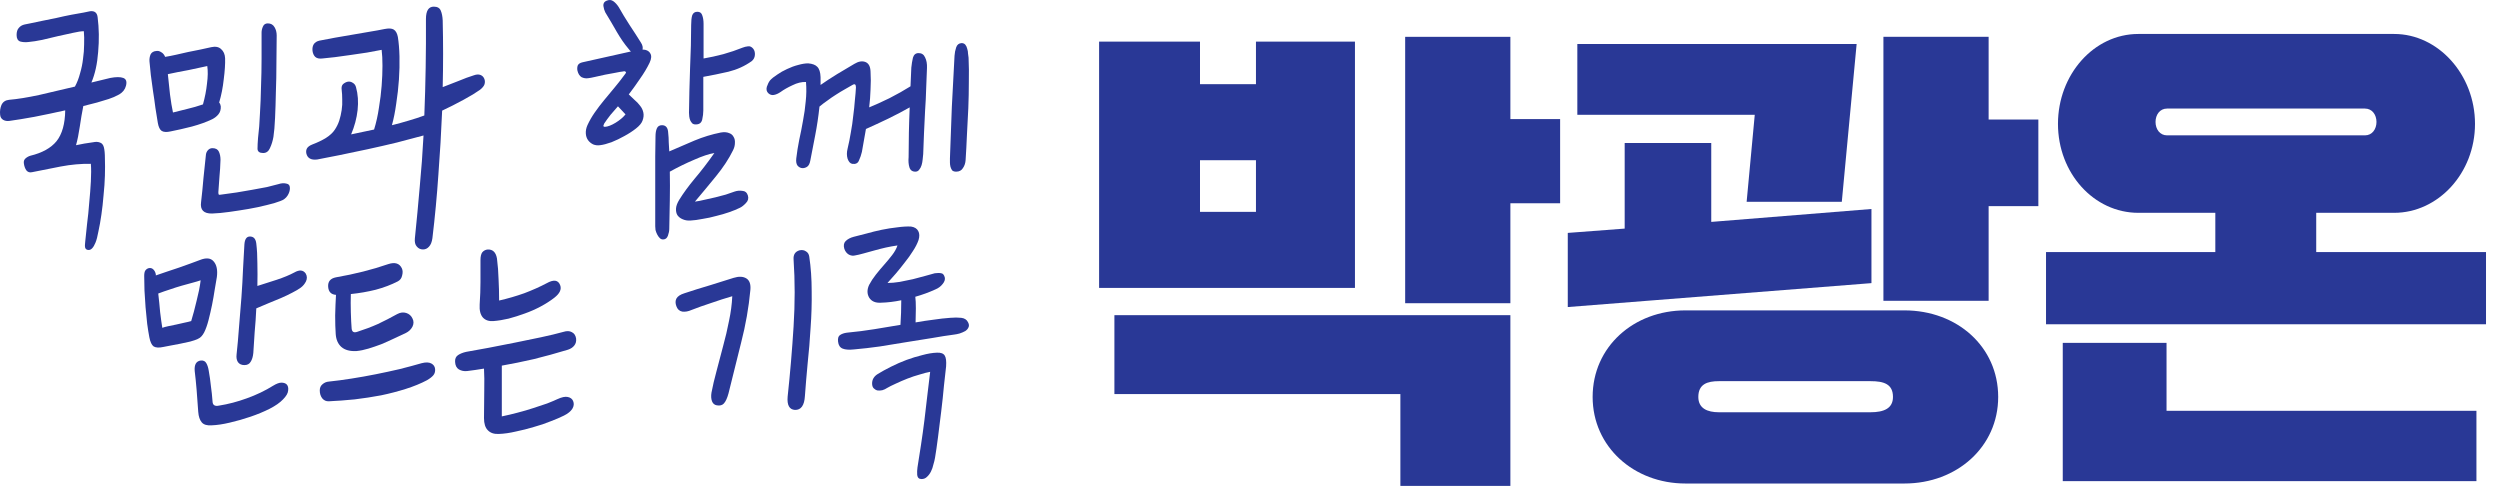 <svg width="164" height="32" viewBox="0 0 164 32" fill="none" xmlns="http://www.w3.org/2000/svg">
<path d="M56.005 15.534C56.241 15.475 56.519 15.404 56.837 15.321C57.168 15.227 57.505 15.144 57.847 15.073C58.19 15.002 58.527 14.949 58.857 14.914C59.2 14.866 59.501 14.849 59.761 14.861C59.997 14.896 60.157 14.996 60.239 15.162C60.322 15.315 60.328 15.51 60.257 15.746C60.174 15.983 60.05 16.225 59.885 16.473C59.731 16.721 59.554 16.969 59.353 17.217C59.164 17.465 58.969 17.707 58.769 17.943C58.568 18.168 58.385 18.375 58.219 18.563C58.456 18.563 58.721 18.54 59.017 18.493C59.312 18.433 59.601 18.375 59.885 18.315C60.168 18.244 60.434 18.174 60.682 18.103C60.942 18.032 61.155 17.973 61.32 17.926C61.497 17.902 61.639 17.902 61.745 17.926C61.852 17.937 61.928 18.026 61.976 18.191C62.011 18.333 61.964 18.481 61.834 18.634C61.716 18.788 61.556 18.906 61.355 18.989C60.942 19.178 60.505 19.337 60.044 19.467C60.068 19.656 60.08 19.91 60.08 20.229C60.08 20.548 60.074 20.855 60.062 21.15C60.464 21.079 60.853 21.02 61.231 20.973C61.621 20.914 61.987 20.873 62.33 20.849C62.602 20.825 62.844 20.825 63.056 20.849C63.269 20.873 63.417 20.967 63.499 21.133C63.57 21.262 63.582 21.375 63.535 21.469C63.499 21.564 63.428 21.646 63.322 21.717C63.216 21.776 63.092 21.829 62.95 21.877C62.82 21.912 62.702 21.936 62.596 21.948C62.147 22.007 61.657 22.083 61.125 22.178C60.594 22.261 60.038 22.349 59.46 22.444C58.893 22.538 58.314 22.633 57.723 22.727C57.133 22.81 56.566 22.875 56.023 22.922C55.704 22.957 55.456 22.94 55.278 22.869C55.101 22.798 55.001 22.644 54.977 22.408C54.953 22.196 54.995 22.054 55.101 21.983C55.219 21.9 55.373 21.847 55.562 21.823C56.188 21.764 56.79 21.688 57.369 21.593C57.96 21.499 58.527 21.404 59.07 21.31C59.105 20.802 59.123 20.264 59.123 19.697C58.674 19.792 58.231 19.845 57.794 19.857C57.428 19.881 57.168 19.768 57.015 19.52C56.873 19.272 56.873 18.995 57.015 18.688C57.133 18.463 57.28 18.239 57.458 18.014C57.635 17.79 57.818 17.571 58.007 17.359C58.196 17.146 58.367 16.939 58.521 16.738C58.686 16.526 58.804 16.313 58.875 16.101C58.627 16.136 58.367 16.183 58.095 16.242C57.836 16.302 57.582 16.366 57.334 16.437C57.086 16.508 56.849 16.573 56.625 16.632C56.412 16.691 56.235 16.733 56.093 16.756C55.963 16.792 55.828 16.774 55.686 16.703C55.544 16.62 55.444 16.491 55.385 16.313C55.326 16.101 55.355 15.935 55.473 15.817C55.603 15.687 55.78 15.593 56.005 15.534ZM57.582 24.534C57.83 24.381 58.119 24.221 58.45 24.056C58.781 23.89 59.117 23.743 59.46 23.613C59.814 23.483 60.163 23.377 60.505 23.294C60.848 23.2 61.166 23.146 61.462 23.135C61.722 23.123 61.893 23.188 61.976 23.329C62.058 23.459 62.088 23.696 62.064 24.038C62.029 24.345 61.981 24.77 61.922 25.314C61.875 25.845 61.816 26.401 61.745 26.979C61.674 27.57 61.603 28.137 61.533 28.68C61.462 29.235 61.397 29.684 61.338 30.027C61.314 30.169 61.279 30.316 61.231 30.47C61.196 30.635 61.143 30.789 61.072 30.93C61.001 31.072 60.913 31.19 60.806 31.285C60.712 31.379 60.594 31.426 60.452 31.426C60.286 31.426 60.192 31.338 60.168 31.161C60.157 30.995 60.163 30.83 60.186 30.665C60.257 30.227 60.334 29.737 60.416 29.194C60.499 28.651 60.576 28.096 60.647 27.529C60.718 26.962 60.783 26.406 60.842 25.863C60.913 25.32 60.972 24.83 61.019 24.392C60.818 24.428 60.588 24.487 60.328 24.57C60.068 24.641 59.802 24.729 59.531 24.835C59.259 24.942 58.999 25.054 58.751 25.172C58.515 25.278 58.326 25.373 58.184 25.456C58.101 25.515 58.001 25.562 57.883 25.597C57.776 25.621 57.67 25.627 57.564 25.615C57.469 25.591 57.387 25.544 57.316 25.473C57.245 25.402 57.21 25.296 57.21 25.154C57.21 24.895 57.334 24.688 57.582 24.534Z" fill="#293896"/>
<path d="M44.37 20.087C44.299 19.898 44.299 19.733 44.37 19.591C44.452 19.438 44.629 19.32 44.901 19.237C45.468 19.048 46.035 18.871 46.602 18.705C47.169 18.528 47.677 18.369 48.126 18.227C48.468 18.121 48.746 18.133 48.958 18.262C49.171 18.392 49.26 18.646 49.224 19.024C49.118 20.17 48.917 21.316 48.622 22.461C48.338 23.595 48.061 24.712 47.789 25.81C47.706 26.117 47.606 26.336 47.488 26.466C47.382 26.584 47.228 26.625 47.027 26.59C46.874 26.566 46.767 26.477 46.708 26.324C46.649 26.17 46.637 25.981 46.673 25.757C46.755 25.32 46.868 24.841 47.01 24.322C47.151 23.802 47.293 23.265 47.435 22.709C47.588 22.154 47.718 21.599 47.825 21.044C47.943 20.489 48.014 19.951 48.037 19.432C47.588 19.562 47.128 19.709 46.655 19.875C46.183 20.028 45.752 20.182 45.362 20.335C45.149 20.43 44.948 20.465 44.759 20.442C44.57 20.406 44.44 20.288 44.37 20.087ZM52.803 25.97C52.768 26.596 52.549 26.903 52.148 26.891C51.781 26.867 51.622 26.578 51.669 26.023C51.835 24.475 51.965 22.94 52.059 21.416C52.154 19.892 52.154 18.428 52.059 17.022C52.035 16.703 52.165 16.502 52.449 16.42C52.614 16.384 52.756 16.408 52.874 16.491C52.992 16.561 53.063 16.674 53.087 16.827C53.193 17.536 53.246 18.292 53.246 19.095C53.258 19.898 53.234 20.701 53.175 21.505C53.128 22.308 53.063 23.093 52.98 23.861C52.909 24.617 52.85 25.32 52.803 25.97Z" fill="#293896"/>
<path d="M30.651 24.34C30.45 24.363 30.267 24.328 30.102 24.233C29.948 24.139 29.866 23.974 29.854 23.737C29.842 23.536 29.907 23.389 30.049 23.294C30.191 23.2 30.368 23.129 30.58 23.082C31.006 22.999 31.496 22.91 32.051 22.816C32.618 22.71 33.191 22.597 33.77 22.479C34.36 22.361 34.933 22.243 35.488 22.125C36.043 22.007 36.533 21.889 36.959 21.771C37.183 21.7 37.366 21.706 37.508 21.788C37.661 21.859 37.756 21.995 37.791 22.196C37.815 22.385 37.774 22.544 37.667 22.674C37.573 22.792 37.437 22.881 37.26 22.94C36.48 23.176 35.73 23.383 35.01 23.56C34.289 23.725 33.592 23.867 32.919 23.985V27.316C33.262 27.245 33.61 27.163 33.964 27.068C34.331 26.974 34.673 26.873 34.992 26.767C35.323 26.661 35.624 26.56 35.896 26.466C36.167 26.359 36.392 26.265 36.569 26.182C36.852 26.052 37.077 26.005 37.242 26.041C37.419 26.076 37.537 26.165 37.596 26.306C37.667 26.472 37.65 26.643 37.543 26.82C37.437 26.985 37.254 27.133 36.994 27.263C36.758 27.381 36.468 27.505 36.126 27.635C35.783 27.777 35.417 27.901 35.027 28.007C34.638 28.125 34.242 28.226 33.84 28.308C33.439 28.403 33.061 28.456 32.706 28.468C32.399 28.48 32.163 28.397 31.998 28.22C31.832 28.054 31.75 27.789 31.75 27.422C31.75 26.773 31.756 26.17 31.767 25.615C31.779 25.06 31.773 24.582 31.75 24.18C31.561 24.216 31.372 24.245 31.183 24.269C31.006 24.292 30.828 24.316 30.651 24.34ZM32.742 19.715C33.309 19.585 33.858 19.426 34.39 19.237C34.921 19.036 35.411 18.818 35.86 18.581C36.321 18.322 36.616 18.363 36.746 18.705C36.852 18.977 36.722 19.255 36.356 19.538C36.096 19.739 35.801 19.928 35.47 20.105C35.14 20.282 34.791 20.436 34.425 20.566C34.071 20.696 33.716 20.808 33.362 20.902C33.008 20.985 32.677 21.038 32.37 21.062C32.075 21.085 31.844 21.009 31.679 20.831C31.513 20.643 31.443 20.359 31.466 19.981C31.502 19.438 31.519 18.948 31.519 18.511C31.519 18.073 31.519 17.589 31.519 17.058C31.519 16.822 31.561 16.65 31.643 16.544C31.738 16.438 31.856 16.378 31.998 16.367C32.328 16.355 32.529 16.55 32.6 16.951C32.659 17.412 32.695 17.867 32.706 18.316C32.73 18.753 32.742 19.219 32.742 19.715Z" fill="#293896"/>
<path d="M21.527 18.812C21.503 18.469 21.674 18.263 22.041 18.192C23.269 17.979 24.415 17.69 25.478 17.323C25.915 17.182 26.21 17.276 26.364 17.607C26.423 17.737 26.429 17.89 26.381 18.068C26.346 18.245 26.252 18.375 26.098 18.457C25.661 18.682 25.177 18.865 24.645 19.007C24.125 19.137 23.582 19.231 23.015 19.29C23.003 19.668 23.003 20.07 23.015 20.495C23.027 20.92 23.045 21.275 23.068 21.558C23.092 21.771 23.21 21.841 23.423 21.771C23.907 21.617 24.362 21.446 24.787 21.257C25.212 21.056 25.637 20.837 26.062 20.601C26.263 20.495 26.458 20.471 26.647 20.53C26.836 20.59 26.972 20.708 27.055 20.885C27.149 21.062 27.149 21.245 27.055 21.434C26.96 21.611 26.818 21.747 26.629 21.841C26.381 21.96 26.116 22.084 25.832 22.214C25.561 22.343 25.283 22.468 24.999 22.586C24.716 22.692 24.438 22.787 24.167 22.869C23.895 22.952 23.635 23.005 23.387 23.029C22.962 23.052 22.631 22.964 22.395 22.763C22.171 22.562 22.047 22.279 22.023 21.912C21.999 21.582 21.987 21.174 21.987 20.69C21.999 20.194 22.017 19.745 22.041 19.343C21.722 19.32 21.55 19.143 21.527 18.812ZM28.543 24.216C28.555 24.369 28.519 24.499 28.437 24.605C28.354 24.712 28.212 24.824 28.011 24.942C27.61 25.155 27.149 25.344 26.629 25.509C26.11 25.674 25.566 25.816 24.999 25.934C24.433 26.041 23.854 26.129 23.263 26.2C22.672 26.259 22.111 26.3 21.58 26.324C21.403 26.336 21.255 26.271 21.137 26.129C21.031 25.987 20.977 25.816 20.977 25.615C20.977 25.438 21.037 25.302 21.155 25.208C21.273 25.102 21.415 25.043 21.58 25.031C22.041 24.983 22.531 24.919 23.05 24.836C23.582 24.753 24.113 24.659 24.645 24.552C25.177 24.446 25.696 24.334 26.204 24.216C26.724 24.086 27.208 23.956 27.657 23.826C27.929 23.755 28.141 23.761 28.295 23.844C28.448 23.926 28.531 24.05 28.543 24.216Z" fill="#293896"/>
<path d="M12.95 22.249C12.844 22.296 12.685 22.349 12.472 22.408C12.271 22.456 12.053 22.503 11.816 22.55C11.592 22.597 11.373 22.639 11.161 22.674C10.96 22.71 10.806 22.739 10.7 22.763C10.428 22.822 10.222 22.81 10.08 22.727C9.95 22.633 9.856 22.432 9.797 22.125C9.749 21.877 9.702 21.582 9.655 21.239C9.619 20.885 9.584 20.524 9.549 20.158C9.525 19.78 9.501 19.414 9.478 19.06C9.466 18.694 9.46 18.375 9.46 18.103C9.46 17.938 9.484 17.82 9.531 17.749C9.59 17.666 9.667 17.613 9.761 17.589C9.879 17.566 9.98 17.595 10.062 17.678C10.145 17.761 10.198 17.867 10.222 17.997V18.068C10.446 17.985 10.688 17.902 10.948 17.82C11.22 17.725 11.486 17.637 11.745 17.554C12.005 17.459 12.253 17.371 12.49 17.288C12.726 17.205 12.933 17.129 13.11 17.058C13.523 16.892 13.824 16.922 14.013 17.146C14.214 17.371 14.285 17.713 14.226 18.174C14.191 18.398 14.143 18.676 14.084 19.007C14.037 19.326 13.978 19.662 13.907 20.017C13.836 20.359 13.759 20.69 13.677 21.009C13.594 21.328 13.5 21.593 13.393 21.806C13.287 22.007 13.163 22.143 13.021 22.213H13.004L12.95 22.249ZM16.618 23.152C16.594 23.401 16.535 23.596 16.441 23.737C16.358 23.879 16.222 23.95 16.033 23.95C15.844 23.95 15.703 23.885 15.608 23.755C15.525 23.625 15.496 23.46 15.519 23.259C15.578 22.715 15.632 22.119 15.679 21.469C15.738 20.808 15.791 20.152 15.838 19.503C15.886 18.841 15.921 18.209 15.945 17.607C15.98 17.005 16.01 16.479 16.033 16.03C16.057 15.699 16.169 15.528 16.37 15.516C16.63 15.504 16.777 15.658 16.813 15.977C16.86 16.367 16.884 16.798 16.884 17.27C16.895 17.743 16.895 18.239 16.884 18.759C17.285 18.629 17.71 18.493 18.159 18.351C18.62 18.198 19.004 18.038 19.311 17.873C19.642 17.684 19.89 17.707 20.055 17.944C20.15 18.109 20.155 18.28 20.073 18.457C19.99 18.623 19.878 18.759 19.736 18.865C19.594 18.971 19.405 19.083 19.169 19.201C18.945 19.32 18.697 19.438 18.425 19.556C18.165 19.662 17.893 19.774 17.61 19.892C17.327 20.011 17.061 20.123 16.813 20.229C16.789 20.761 16.754 21.28 16.706 21.788C16.671 22.284 16.642 22.739 16.618 23.152ZM18.797 25.208C18.892 25.302 18.927 25.438 18.903 25.615C18.892 25.792 18.779 25.987 18.567 26.2C18.366 26.413 18.071 26.619 17.681 26.82C17.303 27.009 16.89 27.18 16.441 27.334C15.992 27.487 15.537 27.617 15.076 27.724C14.628 27.83 14.232 27.889 13.889 27.901C13.582 27.924 13.364 27.86 13.234 27.706C13.104 27.552 13.027 27.322 13.004 27.015C12.968 26.472 12.933 25.987 12.897 25.562C12.862 25.137 12.82 24.729 12.773 24.34C12.738 23.914 12.873 23.684 13.181 23.649C13.346 23.637 13.464 23.696 13.535 23.826C13.606 23.944 13.659 24.109 13.694 24.322C13.754 24.653 13.801 24.989 13.836 25.332C13.883 25.663 13.919 25.999 13.943 26.342C13.954 26.578 14.096 26.666 14.368 26.608C14.97 26.513 15.578 26.354 16.193 26.129C16.819 25.905 17.397 25.627 17.929 25.296C18.142 25.166 18.319 25.102 18.46 25.102C18.602 25.102 18.714 25.137 18.797 25.208ZM13.163 18.387C13.033 18.434 12.856 18.487 12.631 18.546C12.419 18.605 12.183 18.67 11.923 18.741C11.675 18.812 11.415 18.894 11.143 18.989C10.883 19.072 10.629 19.16 10.381 19.255C10.428 19.656 10.47 20.064 10.505 20.477C10.553 20.879 10.6 21.221 10.647 21.505C10.742 21.469 10.871 21.434 11.037 21.398C11.202 21.363 11.373 21.328 11.551 21.292C11.74 21.245 11.923 21.204 12.1 21.168C12.277 21.133 12.425 21.097 12.543 21.062C12.602 20.873 12.661 20.666 12.72 20.442C12.779 20.206 12.838 19.969 12.897 19.733C12.956 19.497 13.009 19.267 13.057 19.042C13.104 18.806 13.139 18.587 13.163 18.387Z" fill="#293896"/>
<path d="M59.782 4.439C59.806 4.203 59.841 3.985 59.889 3.784C59.948 3.583 60.072 3.483 60.261 3.483C60.462 3.483 60.603 3.577 60.686 3.766C60.78 3.955 60.822 4.186 60.81 4.457C60.798 4.871 60.78 5.319 60.757 5.804C60.745 6.276 60.721 6.76 60.686 7.257C60.662 7.741 60.639 8.231 60.615 8.727C60.592 9.211 60.574 9.672 60.562 10.109C60.55 10.204 60.538 10.322 60.526 10.463C60.515 10.593 60.491 10.717 60.456 10.835C60.42 10.954 60.367 11.054 60.296 11.137C60.237 11.219 60.154 11.261 60.048 11.261C59.847 11.261 59.717 11.166 59.658 10.977C59.599 10.788 59.582 10.564 59.605 10.304C59.617 9.772 59.623 9.235 59.623 8.692C59.635 8.137 59.652 7.587 59.676 7.044C59.263 7.28 58.79 7.528 58.259 7.788C57.739 8.036 57.255 8.261 56.806 8.461L56.54 9.967C56.493 10.168 56.428 10.357 56.345 10.534C56.274 10.711 56.127 10.782 55.902 10.747C55.772 10.723 55.672 10.611 55.601 10.41C55.542 10.21 55.542 9.991 55.601 9.755C55.684 9.412 55.755 9.058 55.814 8.692C55.885 8.314 55.938 7.948 55.973 7.593C56.02 7.239 56.056 6.902 56.079 6.583C56.115 6.253 56.138 5.969 56.15 5.733C56.15 5.532 56.074 5.479 55.92 5.573C55.778 5.656 55.613 5.751 55.424 5.857C55.235 5.963 55.04 6.081 54.839 6.211C54.65 6.329 54.461 6.459 54.272 6.601C54.083 6.731 53.912 6.861 53.758 6.991C53.688 7.652 53.593 8.284 53.475 8.887C53.357 9.477 53.251 10.026 53.156 10.534C53.12 10.735 53.05 10.871 52.943 10.942C52.849 11.001 52.754 11.03 52.66 11.03C52.53 11.03 52.418 10.977 52.323 10.871C52.241 10.765 52.211 10.605 52.235 10.393C52.282 9.991 52.347 9.583 52.43 9.17C52.524 8.745 52.607 8.325 52.678 7.912C52.76 7.487 52.819 7.068 52.855 6.654C52.902 6.229 52.908 5.804 52.873 5.378C52.589 5.367 52.294 5.438 51.987 5.591C51.679 5.733 51.42 5.88 51.207 6.034C51.053 6.14 50.906 6.205 50.764 6.229C50.634 6.253 50.516 6.217 50.41 6.123C50.292 6.016 50.256 5.875 50.303 5.697C50.362 5.52 50.433 5.378 50.516 5.272C50.622 5.154 50.776 5.03 50.977 4.9C51.178 4.758 51.396 4.634 51.632 4.528C51.88 4.41 52.123 4.321 52.359 4.262C52.607 4.191 52.825 4.156 53.014 4.156C53.298 4.18 53.498 4.256 53.617 4.386C53.747 4.516 53.817 4.741 53.829 5.06V5.573C54.148 5.349 54.508 5.113 54.91 4.865C55.323 4.617 55.701 4.392 56.044 4.191C56.316 4.026 56.558 3.985 56.77 4.067C56.983 4.15 57.095 4.357 57.107 4.687C57.131 5.077 57.131 5.473 57.107 5.875C57.095 6.264 57.066 6.654 57.018 7.044C57.396 6.89 57.839 6.69 58.347 6.442C58.855 6.182 59.316 5.922 59.729 5.662L59.782 4.439ZM62.617 3.66C62.629 3.471 62.664 3.288 62.724 3.111C62.782 2.933 62.901 2.839 63.078 2.827C63.184 2.827 63.267 2.863 63.326 2.933C63.385 3.004 63.426 3.093 63.45 3.199C63.485 3.306 63.503 3.412 63.503 3.518C63.515 3.624 63.527 3.713 63.538 3.784C63.562 4.292 63.568 4.829 63.556 5.396C63.556 5.951 63.544 6.518 63.521 7.097C63.497 7.676 63.468 8.255 63.432 8.833C63.408 9.412 63.379 9.967 63.344 10.499C63.332 10.7 63.273 10.877 63.166 11.03C63.072 11.184 62.924 11.261 62.724 11.261C62.605 11.261 62.517 11.231 62.458 11.172C62.41 11.101 62.375 11.024 62.351 10.942C62.328 10.847 62.316 10.753 62.316 10.658C62.316 10.552 62.316 10.463 62.316 10.393C62.351 9.318 62.393 8.196 62.44 7.026C62.499 5.857 62.558 4.735 62.617 3.66Z" fill="#293896"/>
<path d="M43.834 8.727C43.857 8.928 43.869 9.129 43.869 9.33C43.881 9.53 43.892 9.731 43.904 9.932C44.436 9.696 44.985 9.46 45.552 9.223C46.119 8.987 46.698 8.81 47.288 8.692C47.501 8.656 47.678 8.668 47.82 8.727C47.962 8.774 48.062 8.857 48.121 8.975C48.192 9.082 48.221 9.217 48.21 9.383C48.21 9.536 48.168 9.696 48.086 9.861C47.814 10.416 47.442 10.983 46.969 11.562C46.497 12.141 46.036 12.696 45.587 13.227C45.776 13.204 45.989 13.162 46.225 13.103C46.462 13.056 46.698 13.003 46.934 12.944C47.17 12.885 47.395 12.826 47.607 12.767C47.832 12.696 48.021 12.631 48.174 12.572C48.34 12.513 48.511 12.495 48.688 12.519C48.877 12.53 49.001 12.631 49.06 12.82C49.119 13.009 49.078 13.174 48.936 13.316C48.794 13.47 48.659 13.576 48.529 13.635C48.34 13.729 48.109 13.824 47.838 13.918C47.566 14.013 47.282 14.096 46.987 14.166C46.692 14.249 46.391 14.314 46.084 14.361C45.788 14.42 45.523 14.456 45.286 14.468C45.097 14.479 44.926 14.45 44.773 14.379C44.631 14.32 44.519 14.231 44.436 14.113C44.365 13.995 44.336 13.848 44.347 13.67C44.359 13.505 44.43 13.316 44.56 13.103C44.832 12.666 45.168 12.206 45.57 11.721C45.983 11.237 46.414 10.676 46.863 10.038C46.509 10.097 46.066 10.245 45.534 10.481C45.003 10.706 44.471 10.966 43.94 11.261C43.952 11.887 43.952 12.513 43.94 13.139C43.928 13.765 43.916 14.391 43.904 15.017C43.904 15.147 43.875 15.294 43.816 15.46C43.757 15.625 43.65 15.708 43.497 15.708C43.402 15.708 43.326 15.672 43.267 15.602C43.208 15.543 43.154 15.466 43.107 15.371C43.06 15.277 43.024 15.182 43.001 15.088C42.989 14.993 42.983 14.911 42.983 14.84C42.983 14.415 42.983 13.936 42.983 13.405C42.983 12.885 42.983 12.359 42.983 11.828C42.983 11.284 42.983 10.765 42.983 10.269C42.995 9.761 43.001 9.324 43.001 8.957C43.001 8.733 43.03 8.556 43.089 8.426C43.148 8.284 43.261 8.213 43.426 8.213C43.686 8.213 43.822 8.385 43.834 8.727ZM41.229 3.199C40.969 2.892 40.715 2.526 40.467 2.101C40.219 1.664 39.965 1.233 39.705 0.807C39.646 0.689 39.605 0.548 39.581 0.382C39.569 0.217 39.64 0.105 39.794 0.046C39.959 -0.025 40.107 -0.013 40.237 0.081C40.367 0.175 40.485 0.305 40.591 0.471C40.804 0.849 41.04 1.239 41.3 1.64C41.56 2.03 41.808 2.414 42.044 2.792C42.15 2.957 42.186 3.111 42.15 3.252C42.387 3.252 42.552 3.329 42.646 3.483C42.753 3.636 42.741 3.849 42.611 4.121C42.446 4.463 42.233 4.817 41.973 5.184C41.725 5.55 41.483 5.886 41.247 6.194C41.365 6.3 41.489 6.418 41.619 6.548C41.761 6.666 41.885 6.796 41.991 6.938C42.097 7.068 42.168 7.215 42.203 7.381C42.239 7.546 42.221 7.723 42.15 7.912C42.091 8.078 41.95 8.249 41.725 8.426C41.501 8.603 41.247 8.769 40.963 8.922C40.692 9.076 40.408 9.211 40.113 9.33C39.818 9.436 39.569 9.501 39.369 9.524C39.203 9.548 39.05 9.53 38.908 9.471C38.766 9.4 38.654 9.306 38.571 9.188C38.489 9.07 38.441 8.928 38.43 8.763C38.418 8.585 38.453 8.402 38.536 8.213C38.666 7.93 38.825 7.652 39.014 7.381C39.203 7.109 39.41 6.837 39.634 6.566C39.859 6.294 40.089 6.016 40.325 5.733C40.562 5.449 40.792 5.154 41.016 4.847C41.075 4.776 41.081 4.729 41.034 4.705C40.999 4.67 40.946 4.664 40.875 4.688C40.757 4.699 40.585 4.729 40.361 4.776C40.148 4.812 39.924 4.853 39.688 4.9C39.463 4.947 39.251 4.995 39.05 5.042C38.849 5.089 38.695 5.119 38.589 5.13C38.435 5.154 38.288 5.13 38.146 5.06C38.016 4.977 37.928 4.835 37.88 4.634C37.857 4.516 37.863 4.404 37.898 4.298C37.945 4.191 38.052 4.121 38.217 4.085L41.389 3.376C41.353 3.353 41.3 3.294 41.229 3.199ZM46.137 7.257C46.137 7.434 46.113 7.629 46.066 7.841C46.019 8.042 45.895 8.148 45.694 8.16C45.587 8.172 45.499 8.154 45.428 8.107C45.369 8.048 45.322 7.983 45.286 7.912C45.251 7.829 45.227 7.741 45.215 7.646C45.204 7.552 45.198 7.469 45.198 7.398C45.21 6.442 45.233 5.461 45.269 4.457C45.316 3.441 45.34 2.502 45.34 1.64C45.34 1.368 45.363 1.156 45.41 1.002C45.469 0.849 45.582 0.772 45.747 0.772C45.912 0.772 46.019 0.849 46.066 1.002C46.125 1.156 46.154 1.345 46.154 1.569V3.837C46.568 3.766 46.999 3.672 47.448 3.554C47.908 3.424 48.328 3.282 48.706 3.128C48.824 3.081 48.942 3.052 49.06 3.04C49.19 3.016 49.308 3.069 49.414 3.199C49.497 3.306 49.533 3.441 49.521 3.607C49.509 3.772 49.438 3.908 49.308 4.014C48.859 4.333 48.352 4.564 47.785 4.705C47.218 4.835 46.668 4.947 46.137 5.042V7.257ZM39.688 8.32C39.877 8.308 40.107 8.219 40.379 8.054C40.65 7.889 40.869 7.705 41.034 7.505C40.975 7.434 40.898 7.351 40.804 7.257C40.721 7.162 40.633 7.068 40.538 6.973C40.408 7.115 40.249 7.298 40.06 7.522C39.883 7.747 39.741 7.942 39.634 8.107C39.611 8.154 39.593 8.202 39.581 8.249C39.581 8.296 39.617 8.32 39.688 8.32Z" fill="#293896"/>
<path d="M29.041 1.339C29.076 2.804 29.076 4.263 29.041 5.715C29.383 5.585 29.732 5.45 30.086 5.308C30.452 5.154 30.789 5.03 31.096 4.936C31.261 4.877 31.403 4.871 31.521 4.918C31.639 4.965 31.722 5.048 31.769 5.166C31.816 5.272 31.822 5.391 31.787 5.52C31.751 5.639 31.651 5.763 31.485 5.893C31.367 5.975 31.214 6.076 31.025 6.194C30.836 6.3 30.629 6.418 30.405 6.548C30.18 6.666 29.944 6.79 29.696 6.92C29.46 7.038 29.23 7.151 29.005 7.257C28.946 8.674 28.863 10.08 28.757 11.474C28.663 12.856 28.533 14.238 28.367 15.62C28.332 15.879 28.255 16.068 28.137 16.186C28.031 16.305 27.901 16.364 27.747 16.364C27.582 16.364 27.446 16.299 27.34 16.169C27.233 16.051 27.192 15.873 27.216 15.637C27.334 14.492 27.44 13.364 27.535 12.253C27.641 11.143 27.724 10.021 27.783 8.887C27.263 9.029 26.684 9.182 26.046 9.347C25.408 9.501 24.765 9.649 24.115 9.79C23.465 9.932 22.845 10.062 22.255 10.18C21.676 10.298 21.192 10.393 20.802 10.464C20.4 10.511 20.164 10.375 20.093 10.056C20.07 9.926 20.087 9.814 20.146 9.72C20.205 9.625 20.323 9.542 20.501 9.472C20.843 9.342 21.139 9.2 21.387 9.046C21.646 8.881 21.841 8.698 21.971 8.497C22.089 8.32 22.184 8.125 22.255 7.912C22.326 7.688 22.379 7.458 22.414 7.221C22.45 6.985 22.461 6.755 22.45 6.53C22.45 6.294 22.438 6.082 22.414 5.893C22.39 5.727 22.42 5.603 22.503 5.52C22.597 5.438 22.698 5.385 22.804 5.361C22.922 5.337 23.034 5.361 23.141 5.432C23.247 5.491 23.318 5.585 23.353 5.715C23.483 6.176 23.518 6.678 23.459 7.221C23.4 7.753 23.259 8.284 23.034 8.816L24.54 8.497C24.682 8.036 24.788 7.558 24.859 7.062C24.942 6.566 25.001 6.087 25.036 5.627C25.072 5.154 25.09 4.717 25.09 4.316C25.09 3.902 25.072 3.554 25.036 3.27C24.753 3.329 24.434 3.388 24.08 3.448C23.725 3.495 23.365 3.548 22.999 3.607C22.645 3.654 22.302 3.701 21.971 3.749C21.64 3.784 21.363 3.814 21.139 3.837C20.938 3.861 20.784 3.826 20.678 3.731C20.583 3.637 20.524 3.507 20.501 3.341C20.465 2.975 20.613 2.751 20.944 2.668C21.251 2.609 21.593 2.544 21.971 2.473C22.349 2.402 22.727 2.337 23.105 2.278C23.495 2.207 23.873 2.142 24.239 2.083C24.605 2.024 24.93 1.965 25.213 1.906C25.497 1.847 25.704 1.859 25.834 1.942C25.964 2.024 26.052 2.184 26.099 2.42C26.158 2.786 26.194 3.211 26.206 3.696C26.218 4.18 26.206 4.688 26.17 5.219C26.135 5.739 26.076 6.265 25.993 6.796C25.922 7.316 25.828 7.788 25.71 8.214C26.088 8.119 26.454 8.019 26.808 7.912C27.174 7.806 27.517 7.694 27.836 7.576C27.918 5.509 27.954 3.4 27.942 1.251C27.942 0.707 28.113 0.436 28.456 0.436C28.692 0.436 28.846 0.524 28.916 0.701C28.987 0.867 29.029 1.079 29.041 1.339Z" fill="#293896"/>
<path d="M14.767 3.819C14.778 4.197 14.749 4.658 14.678 5.201C14.619 5.745 14.519 6.252 14.377 6.725C14.436 6.796 14.471 6.878 14.483 6.973C14.495 7.186 14.442 7.363 14.324 7.505C14.217 7.634 14.082 7.741 13.916 7.823C13.55 8.001 13.107 8.16 12.587 8.302C12.079 8.432 11.613 8.538 11.188 8.621C10.928 8.68 10.733 8.668 10.603 8.585C10.485 8.503 10.402 8.331 10.355 8.071C10.308 7.776 10.255 7.445 10.195 7.079C10.148 6.701 10.095 6.329 10.036 5.963C9.989 5.597 9.942 5.248 9.894 4.918C9.859 4.575 9.829 4.28 9.806 4.032C9.794 3.866 9.818 3.713 9.877 3.571C9.947 3.429 10.083 3.353 10.284 3.341C10.379 3.329 10.479 3.359 10.585 3.429C10.692 3.489 10.774 3.589 10.833 3.731C11.058 3.695 11.3 3.648 11.56 3.589C11.82 3.53 12.079 3.471 12.339 3.412C12.611 3.353 12.877 3.3 13.137 3.252C13.396 3.193 13.639 3.14 13.863 3.093C14.135 3.034 14.347 3.075 14.501 3.217C14.666 3.359 14.755 3.559 14.767 3.819ZM19.019 12.341C19.019 12.507 18.966 12.672 18.859 12.838C18.753 13.003 18.594 13.121 18.381 13.192C18.145 13.286 17.844 13.375 17.477 13.458C17.111 13.552 16.721 13.635 16.308 13.706C15.895 13.777 15.475 13.841 15.05 13.901C14.637 13.96 14.259 13.995 13.916 14.007C13.361 14.019 13.119 13.771 13.19 13.263C13.249 12.767 13.302 12.235 13.349 11.668C13.408 11.101 13.461 10.593 13.509 10.144C13.521 10.038 13.562 9.944 13.633 9.861C13.715 9.766 13.816 9.719 13.934 9.719C14.146 9.719 14.288 9.796 14.359 9.95C14.43 10.103 14.465 10.28 14.465 10.481C14.454 10.871 14.43 11.249 14.395 11.615C14.371 11.981 14.347 12.312 14.324 12.607C14.324 12.666 14.33 12.713 14.341 12.749C14.365 12.784 14.418 12.79 14.501 12.767C14.832 12.719 15.174 12.672 15.528 12.625C15.883 12.566 16.225 12.507 16.556 12.448C16.899 12.389 17.218 12.33 17.513 12.271C17.808 12.2 18.062 12.135 18.275 12.076C18.452 12.017 18.617 12.005 18.771 12.04C18.936 12.064 19.019 12.164 19.019 12.341ZM17.566 1.534C17.767 1.534 17.914 1.616 18.009 1.782C18.103 1.935 18.151 2.118 18.151 2.331C18.151 2.898 18.145 3.506 18.133 4.156C18.133 4.794 18.121 5.42 18.098 6.034C18.086 6.648 18.068 7.215 18.044 7.735C18.021 8.255 17.985 8.668 17.938 8.975C17.891 9.247 17.814 9.495 17.708 9.719C17.613 9.932 17.466 10.038 17.265 10.038C17.029 10.038 16.904 9.95 16.893 9.772C16.893 9.583 16.904 9.341 16.928 9.046C16.987 8.573 17.029 8.048 17.052 7.469C17.088 6.89 17.111 6.294 17.123 5.68C17.147 5.065 17.159 4.457 17.159 3.855C17.159 3.24 17.159 2.668 17.159 2.136C17.159 2.006 17.188 1.876 17.247 1.746C17.306 1.605 17.412 1.534 17.566 1.534ZM13.597 4.333C13.231 4.416 12.818 4.504 12.357 4.599C11.896 4.682 11.447 4.77 11.011 4.865C11.058 5.278 11.105 5.721 11.152 6.193C11.211 6.654 11.276 7.05 11.347 7.38C11.619 7.31 11.926 7.233 12.268 7.15C12.623 7.067 12.971 6.967 13.314 6.849C13.444 6.388 13.532 5.934 13.579 5.485C13.639 5.036 13.645 4.652 13.597 4.333Z" fill="#293896"/>
<path d="M6.12 9.33C6.286 9.294 6.428 9.3 6.546 9.347C6.676 9.383 6.764 9.483 6.811 9.649C6.859 9.826 6.882 10.08 6.882 10.41C6.894 10.741 6.894 11.113 6.882 11.527C6.87 11.928 6.841 12.354 6.794 12.802C6.758 13.251 6.711 13.676 6.652 14.078C6.593 14.491 6.528 14.858 6.457 15.177C6.398 15.507 6.333 15.755 6.262 15.921C6.132 16.239 5.985 16.399 5.819 16.399C5.701 16.399 5.624 16.352 5.589 16.257C5.565 16.163 5.565 16.033 5.589 15.867C5.624 15.537 5.666 15.141 5.713 14.68C5.772 14.232 5.819 13.765 5.855 13.281C5.902 12.808 5.937 12.348 5.961 11.899C5.985 11.45 5.985 11.066 5.961 10.747C5.323 10.735 4.662 10.794 3.977 10.924C3.303 11.054 2.677 11.178 2.099 11.296C1.945 11.332 1.821 11.29 1.726 11.172C1.644 11.054 1.591 10.906 1.567 10.729C1.543 10.588 1.579 10.475 1.673 10.393C1.768 10.31 1.874 10.251 1.992 10.216C2.772 10.027 3.345 9.708 3.711 9.259C4.077 8.798 4.266 8.125 4.278 7.239C3.593 7.393 2.919 7.534 2.258 7.664C1.608 7.782 1.065 7.871 0.628 7.93C0.463 7.954 0.321 7.93 0.203 7.859C0.085 7.788 0.02 7.676 0.008 7.522C-0.016 7.298 0.014 7.085 0.096 6.885C0.191 6.684 0.356 6.572 0.593 6.548C1.148 6.501 1.809 6.394 2.577 6.229C3.357 6.052 4.136 5.869 4.916 5.68C5.057 5.42 5.17 5.131 5.252 4.812C5.347 4.493 5.412 4.174 5.447 3.855C5.494 3.536 5.518 3.223 5.518 2.916C5.53 2.597 5.524 2.308 5.5 2.048C5.335 2.048 5.099 2.083 4.792 2.154C4.496 2.213 4.171 2.284 3.817 2.367C3.475 2.449 3.126 2.532 2.772 2.615C2.429 2.686 2.128 2.733 1.868 2.756C1.667 2.78 1.484 2.768 1.319 2.721C1.165 2.662 1.089 2.52 1.089 2.296C1.089 2.095 1.136 1.941 1.23 1.835C1.325 1.717 1.455 1.64 1.62 1.605C1.644 1.605 1.762 1.581 1.975 1.534C2.187 1.487 2.441 1.434 2.736 1.374C3.032 1.315 3.351 1.25 3.693 1.18C4.047 1.097 4.378 1.026 4.685 0.967C4.992 0.908 5.258 0.861 5.483 0.825C5.707 0.778 5.849 0.748 5.908 0.737C6.203 0.701 6.368 0.831 6.404 1.126C6.498 1.859 6.51 2.621 6.439 3.412C6.38 4.192 6.233 4.859 5.996 5.414C6.233 5.355 6.451 5.302 6.652 5.255C6.853 5.207 7.048 5.16 7.237 5.113C7.615 5.042 7.898 5.042 8.087 5.113C8.276 5.184 8.335 5.355 8.264 5.627C8.205 5.863 8.058 6.052 7.821 6.194C7.585 6.324 7.355 6.424 7.13 6.495C6.906 6.566 6.652 6.643 6.368 6.725C6.097 6.796 5.796 6.873 5.465 6.956C5.382 7.369 5.305 7.818 5.235 8.302C5.164 8.786 5.081 9.194 4.987 9.525C5.152 9.489 5.335 9.454 5.536 9.418C5.737 9.383 5.931 9.353 6.12 9.33Z" fill="#293896"/>
<path d="M151.944 13.961V16.534H163.082V21.271H134.219V16.534H145.325V13.961H140.274C137.356 13.961 135.003 11.357 135.003 8.126C135.003 4.894 137.356 2.228 140.274 2.228H157.058C159.944 2.228 162.36 4.894 162.36 8.126C162.36 11.357 159.944 13.961 157.058 13.961H151.944ZM141.403 8C141.403 8.471 141.685 8.879 142.156 8.879H155.144C155.615 8.879 155.897 8.471 155.897 8C155.897 7.53 155.615 7.122 155.144 7.122H142.156C141.685 7.122 141.403 7.53 141.403 8ZM135.317 22.494H142.125V26.949H162.454V31.561H135.317V22.494Z" fill="#293896"/>
<path d="M130.454 19.734H123.552V2.416H130.454V7.843H133.716V13.522H130.454V19.734ZM115.112 7.53H103.473V2.887H121.795L120.822 13.24H114.579L115.112 7.53ZM122.767 18.573L102.846 20.142V15.279L106.579 14.996V9.381H112.258V14.557L122.767 13.71V18.573ZM104.477 26.04C104.477 22.745 107.175 20.361 110.563 20.361H124.932C128.383 20.361 131.081 22.745 131.081 26.04C131.081 29.302 128.383 31.718 124.932 31.718H110.563C107.175 31.718 104.477 29.302 104.477 26.04ZM112.759 27.044H122.705C123.583 27.044 124.179 26.793 124.179 26.04C124.179 25.193 123.583 25.004 122.705 25.004H112.759C112.007 25.004 111.41 25.193 111.41 26.04C111.41 26.793 112.007 27.044 112.759 27.044Z" fill="#293896"/>
<path d="M99.081 19.891H92.179V2.416H99.081V7.812H102.344V13.334H99.081V19.891ZM88.885 18.887H72.101V2.73H78.72V5.522H82.391V2.73H88.885V18.887ZM78.72 10.51V13.898H82.391V10.51H78.72ZM99.081 31.875H91.865V25.851H73.105V20.675H99.081V31.875Z" fill="#293896"/>
</svg>

